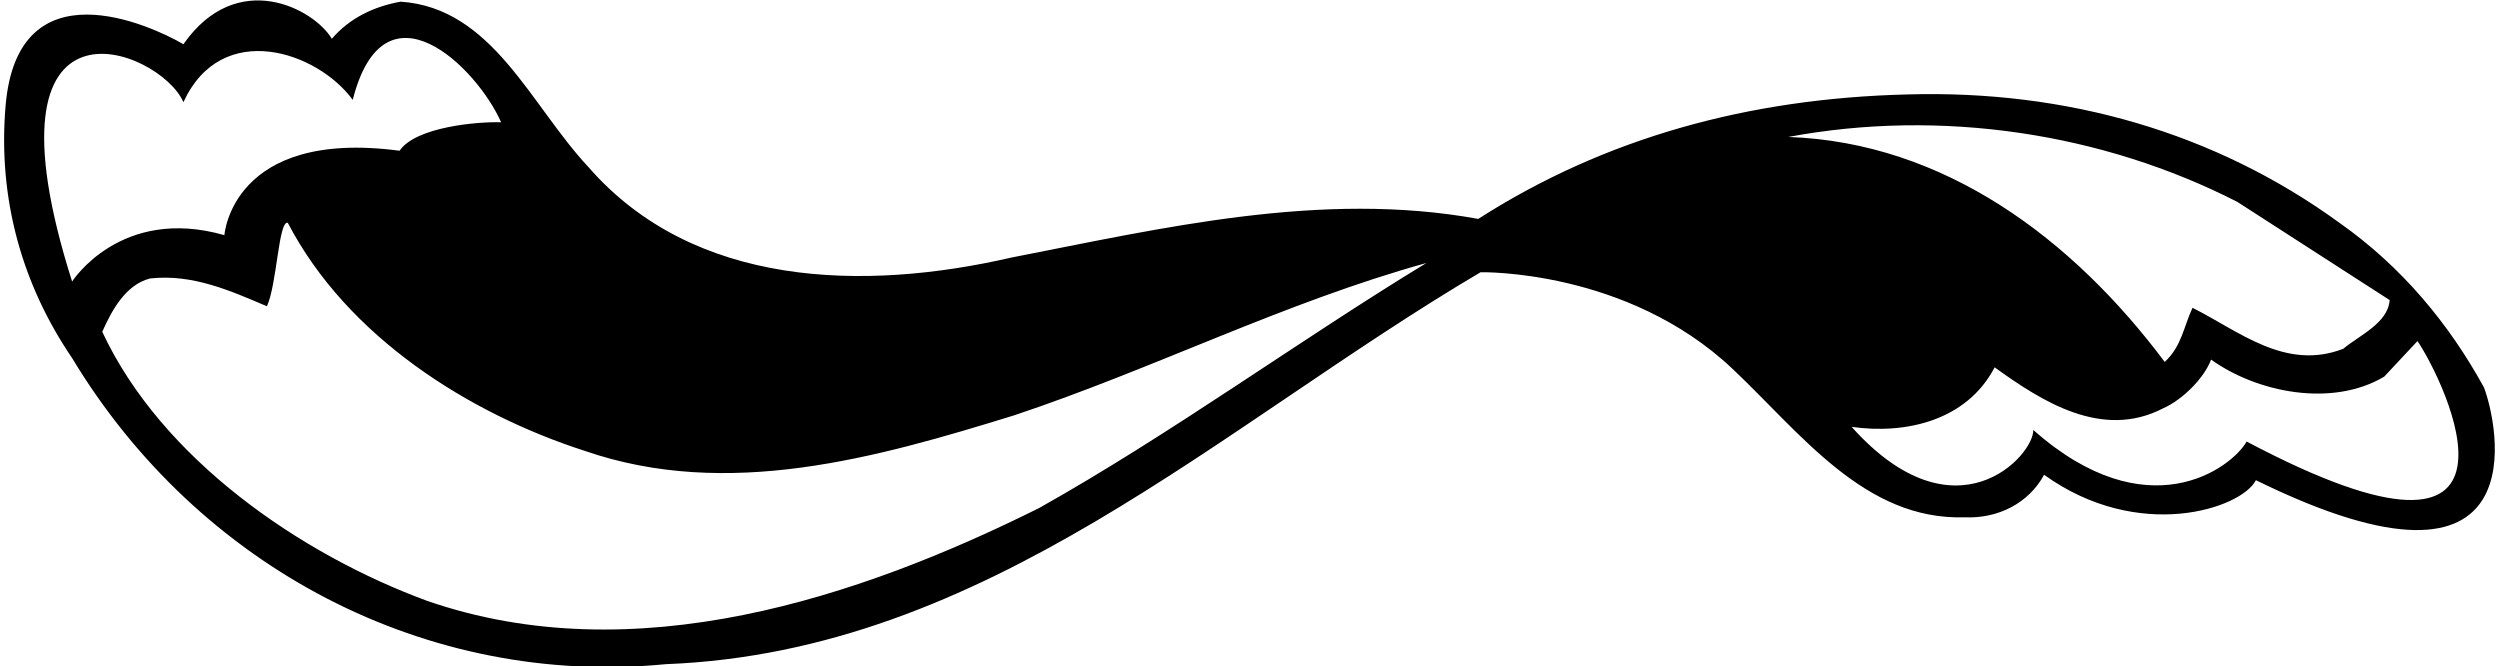 <?xml version="1.0" encoding="UTF-8"?>
<svg xmlns="http://www.w3.org/2000/svg" xmlns:xlink="http://www.w3.org/1999/xlink" width="529pt" height="141pt" viewBox="0 0 529 141" version="1.1">
<g id="surface1">
<path style=" stroke:none;fill-rule:nonzero;fill:rgb(0%,0%,0%);fill-opacity:1;" d="M 525.605 81.98 C 518.246 68.566 508.266 56.465 495.02 47.141 C 468.684 28.004 437.277 19.004 403.578 19.984 C 370.047 20.805 339.621 29.145 312.797 46.32 C 279.594 40.27 245.895 48.285 214 54.5 C 182.758 61.695 146.77 60.879 124.523 35.363 C 112.258 22.277 104.242 1.664 84.777 0.355 C 79.215 1.34 73.98 3.793 70.219 8.211 C 66.438 1.84 50.141 -6.855 38.812 9.355 C 31.777 5.266 3.781 -7.578 1.191 22.277 C -0.535 42.16 4.789 60.391 15.258 75.766 C 42.086 120.254 90.504 145.445 140.883 140.539 C 208.766 137.922 257.836 90.324 313.289 57.605 C 313.289 57.605 344.215 56.887 366.613 78.055 C 381.094 91.738 394.586 110.117 415.688 109.461 C 422.719 109.789 429.262 106.516 432.531 100.465 C 452.504 114.832 474.242 107.66 477.352 101.609 C 538.18 131.492 528.387 89.176 525.605 81.98 Z M 15.258 59.57 C -5.27 -5.043 33.844 10.168 38.812 21.621 C 46.879 4.012 67.16 10.891 74.637 21.133 C 81.285 -5.043 100.844 14.152 106.039 25.875 C 101.133 25.711 87.98 26.828 84.547 31.898 C 49.055 27.188 47.48 49.758 47.48 49.758 C 25.512 43.484 15.258 59.57 15.258 59.57 Z M 219.887 107.496 C 181.773 126.473 134.176 142.34 90.34 127.125 C 63.676 117.312 34.23 97.191 21.637 70.203 C 23.602 65.785 26.543 60.227 31.777 58.918 C 40.777 57.934 48.789 61.535 56.477 64.805 C 58.605 60.227 58.934 46.648 60.895 47.141 C 73.488 71.348 99.336 87.539 123.707 95.395 C 153.969 105.863 185.539 96.863 214.652 87.867 C 244.098 78.055 271.742 63.988 301.84 55.645 C 275.176 71.84 247.859 91.793 219.887 107.496 Z M 473.426 42.723 L 505.648 63.496 C 505.324 68.402 499.105 71.02 495.836 73.801 C 483.566 78.543 473.754 70.039 463.938 65.133 C 462.141 68.895 461.648 73.312 458.051 76.582 C 438.586 50.574 411.434 30.129 378.391 28.98 C 410.777 22.93 444.965 28.164 473.426 42.723 Z M 475.391 93.43 C 472.117 99.156 454.312 112.297 430.242 90.977 C 430.406 96.375 413.75 114.832 391.805 90.324 C 403.254 91.957 416.176 89.016 422.066 77.727 C 432.043 84.926 444.801 93.102 457.723 86.398 C 461.812 84.598 466.395 80.02 467.867 76.09 C 477.68 83.125 493.547 86.234 504.504 79.691 L 511.539 72.168 C 517.102 80.344 540.508 127.871 475.391 93.43 "/>
</g>
</svg>
